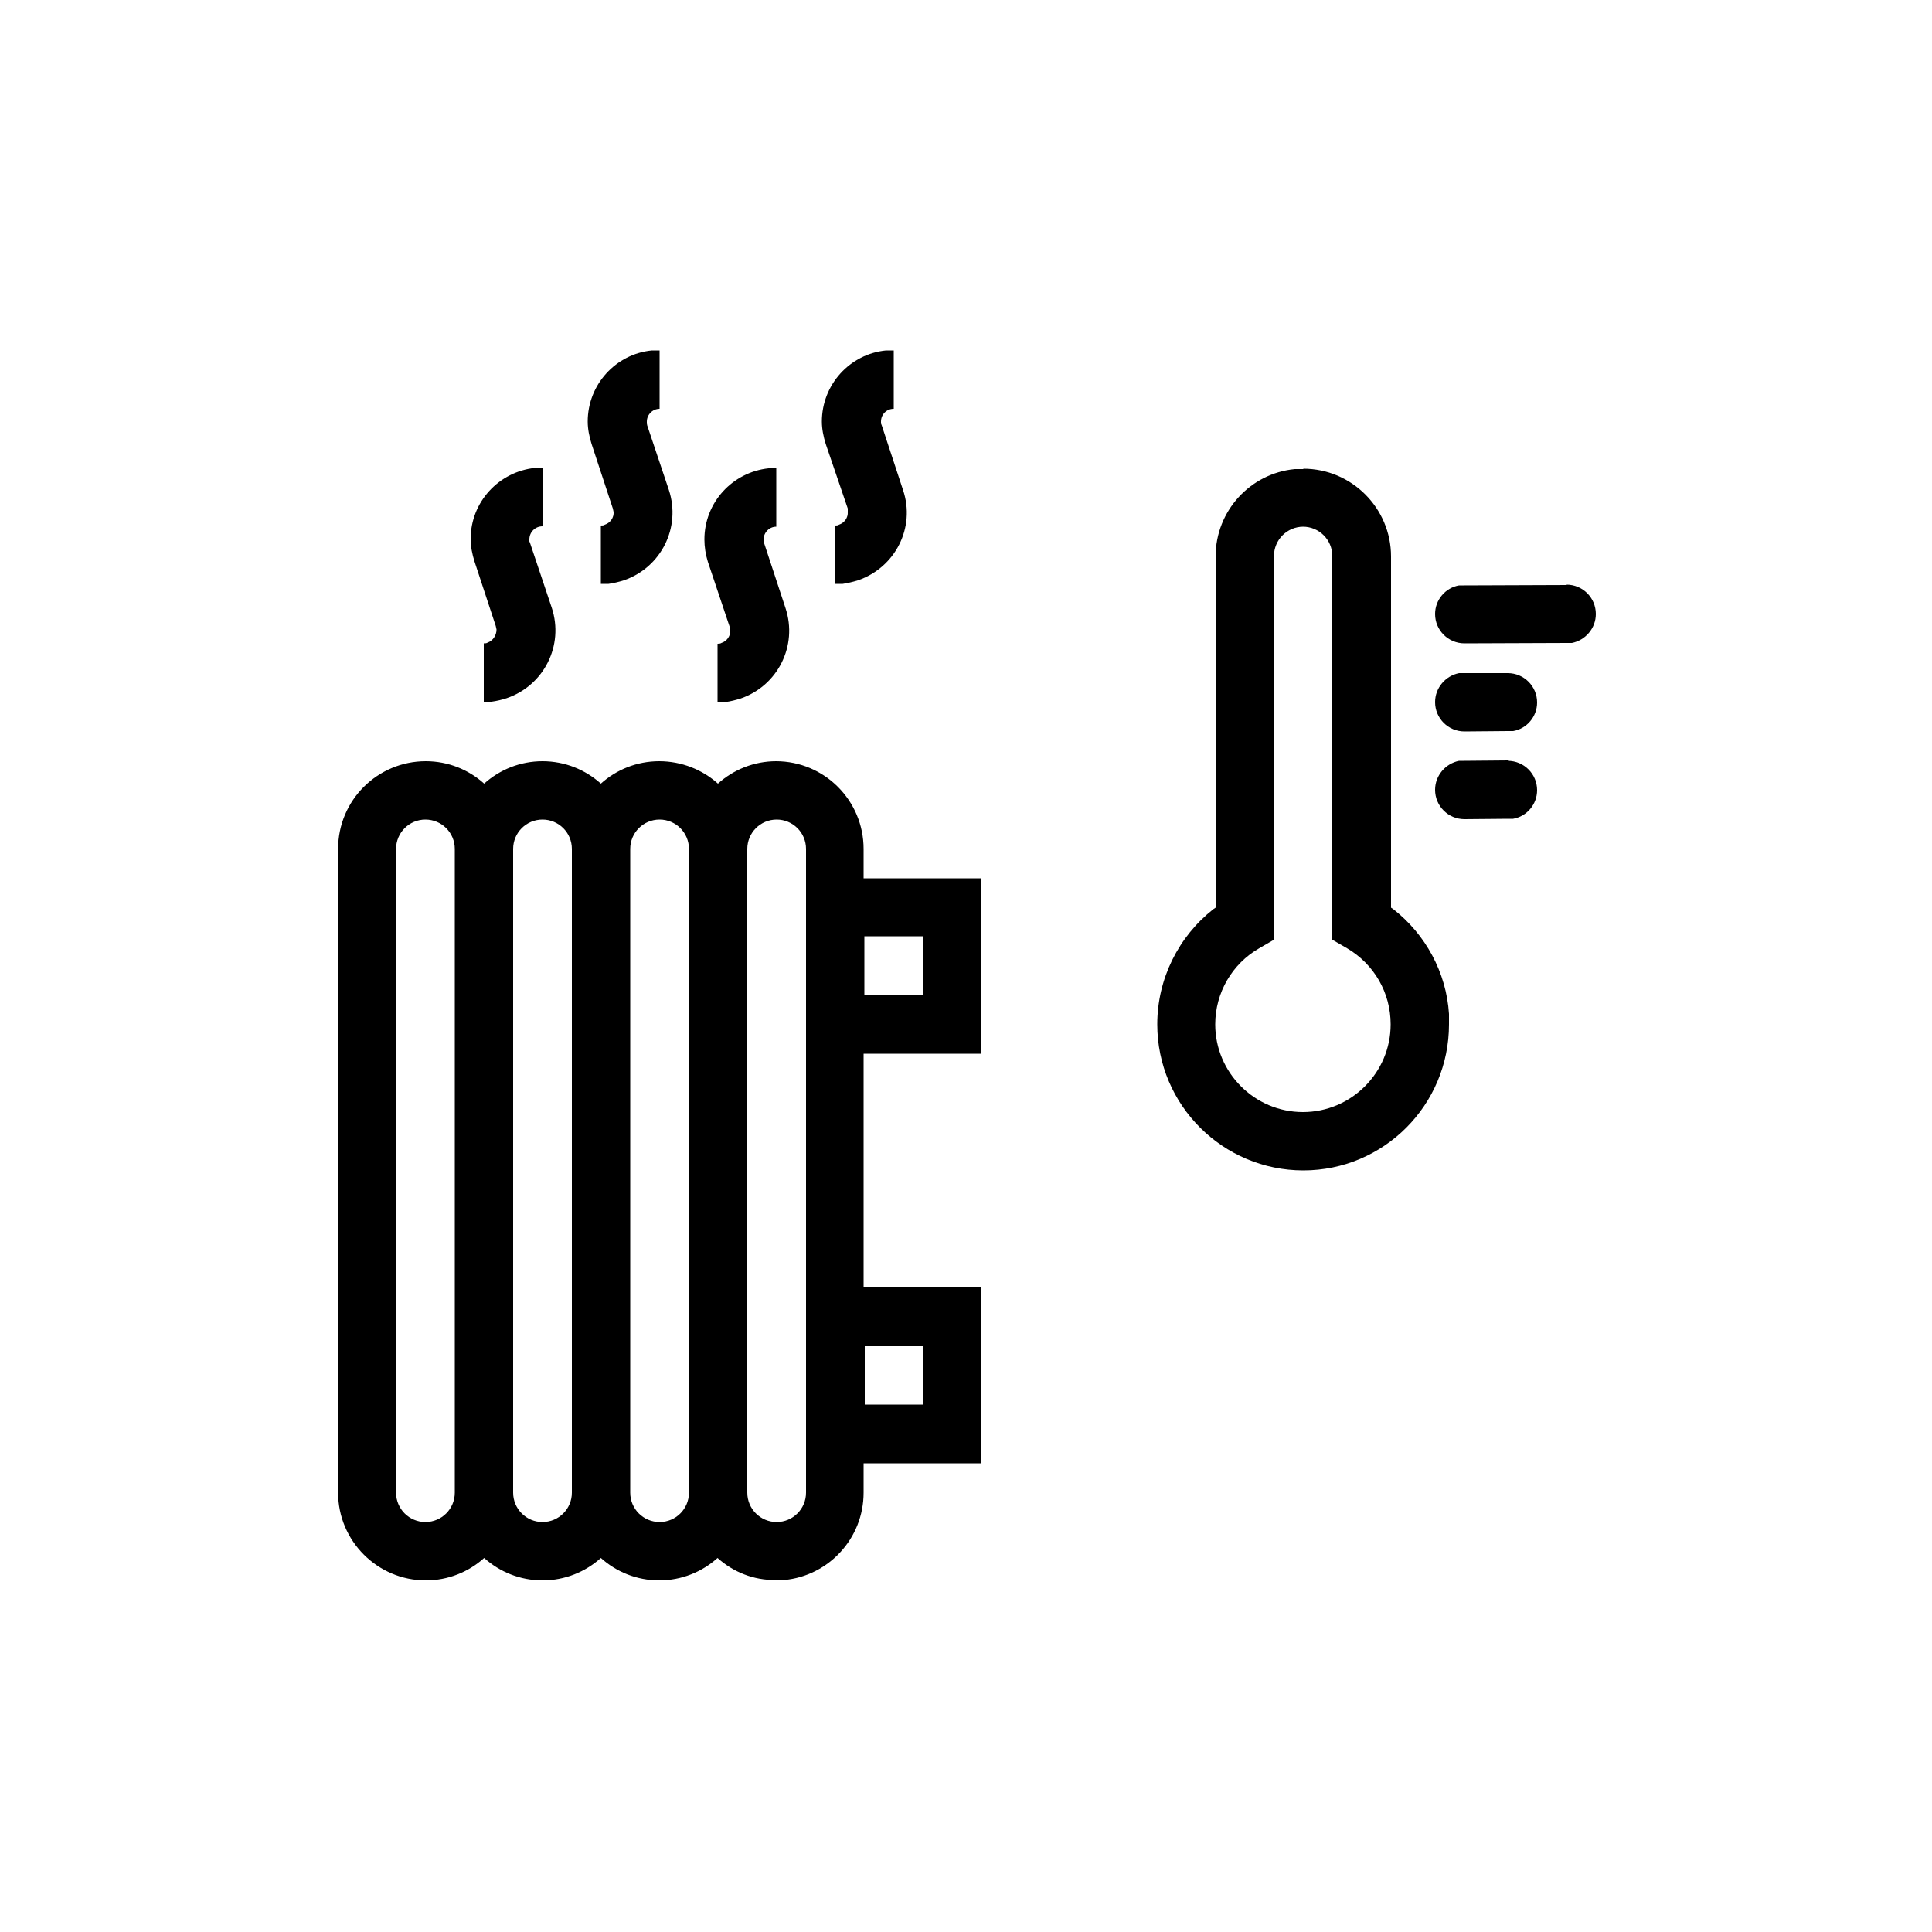<?xml version="1.0" encoding="UTF-8"?><svg id="Warstwa_1" xmlns="http://www.w3.org/2000/svg" viewBox="0 0 50 50"><path d="m20.08,19.7c1.26,0,2.27,1.02,2.27,2.27v.76h3.03v4.54h-3.03v6.05h3.03v4.55h-3.03v.76c0,1.18-.9,2.15-2.05,2.26h-.22c-.58.01-1.11-.21-1.51-.57-.4.36-.93.58-1.51.58s-1.11-.22-1.51-.58c-.4.36-.93.58-1.51.58s-1.11-.22-1.51-.58c-.4.36-.93.58-1.51.58-1.25,0-2.27-1.02-2.27-2.27v-16.66c0-1.26,1.02-2.27,2.27-2.27.58,0,1.11.22,1.51.58.4-.36.93-.58,1.51-.58s1.11.22,1.51.58c.4-.36.93-.58,1.51-.58s1.12.22,1.52.58c.4-.36.93-.58,1.51-.58m-9.08,1.51c-.42,0-.76.34-.76.76v16.66c0,.42.34.76.76.76s.76-.34.76-.76v-16.66c0-.42-.34-.76-.76-.76m3.03,0c-.42,0-.76.34-.76.76v16.66c0,.42.34.76.76.76s.76-.34.76-.76v-16.66c0-.42-.34-.76-.76-.76m3.03,0c-.42,0-.76.34-.76.76v16.66c0,.42.34.76.76.76s.76-.34.76-.76v-16.66c0-.42-.34-.76-.76-.76m3.03,0c-.42,0-.76.34-.76.76v16.66c0,.42.34.76.76.76s.76-.34.76-.76v-16.66c0-.42-.34-.76-.76-.76m3.79,13.63h-1.51v1.51h1.51v-1.51Zm9.84-22.71c1.25,0,2.27,1.02,2.27,2.27v9.09s.06.04.06.04c.83.65,1.37,1.63,1.44,2.71v.27c0,2.09-1.69,3.78-3.77,3.78s-3.78-1.69-3.78-3.78c0-1.18.55-2.27,1.45-2.98l.06-.04v-9.09c0-1.18.9-2.15,2.05-2.26h.22Zm0,1.5c-.42,0-.76.34-.76.76v9.93l-.38.22c-.7.4-1.14,1.15-1.14,1.97,0,1.25,1.02,2.27,2.27,2.27s2.27-1.02,2.27-2.27c0-.82-.43-1.56-1.13-1.97l-.38-.22v-9.93c0-.42-.34-.76-.76-.76m-9.84,10.6h-1.51v1.51h1.51v-1.51Zm15.14-4.54c.42,0,.76.34.76.76,0,.37-.27.68-.62.74h-.13s-1.13.01-1.13.01c-.42,0-.76-.34-.76-.76,0-.37.27-.68.62-.75h.14s1.13-.01,1.13-.01Zm0-2.27c.42,0,.76.34.76.76,0,.37-.27.68-.62.74h-.13s-1.13.01-1.13.01c-.42,0-.76-.34-.76-.76,0-.37.27-.68.62-.75h.14s1.13,0,1.13,0Zm-18.93-5.3v1.51c-.18,0-.33.15-.33.34v.05s.02.05.02.05l.55,1.67c.32.97-.2,2.01-1.17,2.34-.13.04-.25.07-.39.09h-.2s0-1.51,0-1.51c.03,0,.07,0,.1-.02.15-.05.24-.19.23-.34l-.02-.09-.56-1.67c-.06-.19-.09-.39-.09-.58,0-.96.73-1.74,1.66-1.84h.19Zm-6.05-.01v1.51c-.19,0-.34.15-.34.34v.05s.02.05.02.05l.56,1.67c.32.97-.2,2.01-1.17,2.34-.12.04-.25.07-.39.09h-.2s0-1.51,0-1.51c.04,0,.07,0,.1-.02.14-.05.23-.19.23-.34l-.02-.09-.55-1.67c-.06-.19-.1-.39-.1-.58,0-.96.73-1.74,1.66-1.84h.19Zm26.5,3.02c.42,0,.76.34.76.76,0,.37-.27.68-.62.75h-.13s-2.65.01-2.65.01c-.42,0-.76-.34-.76-.76,0-.37.27-.68.62-.74h.14s2.65-.01,2.65-.01Zm-17.41-6.06v1.51c-.19,0-.33.15-.33.33v.05s.02.05.02.05l.55,1.67c.33.97-.2,2.01-1.17,2.34-.13.04-.26.07-.39.09h-.2s0-1.51,0-1.51c.04,0,.07,0,.1-.02.15-.05.24-.19.23-.33v-.09s-.57-1.67-.57-1.67c-.06-.19-.1-.39-.1-.58,0-.96.73-1.75,1.66-1.84h.19Zm-6.06,0v1.51c-.18,0-.33.15-.33.33v.05s.01.05.01.05l.56,1.67c.32.97-.2,2.01-1.17,2.34-.13.04-.25.07-.39.09h-.2s0-1.51,0-1.51c.04,0,.07,0,.1-.02.15-.05.24-.19.23-.33l-.02-.09-.55-1.67c-.06-.19-.1-.39-.1-.58,0-.96.73-1.75,1.66-1.84h.19Z"/></svg>